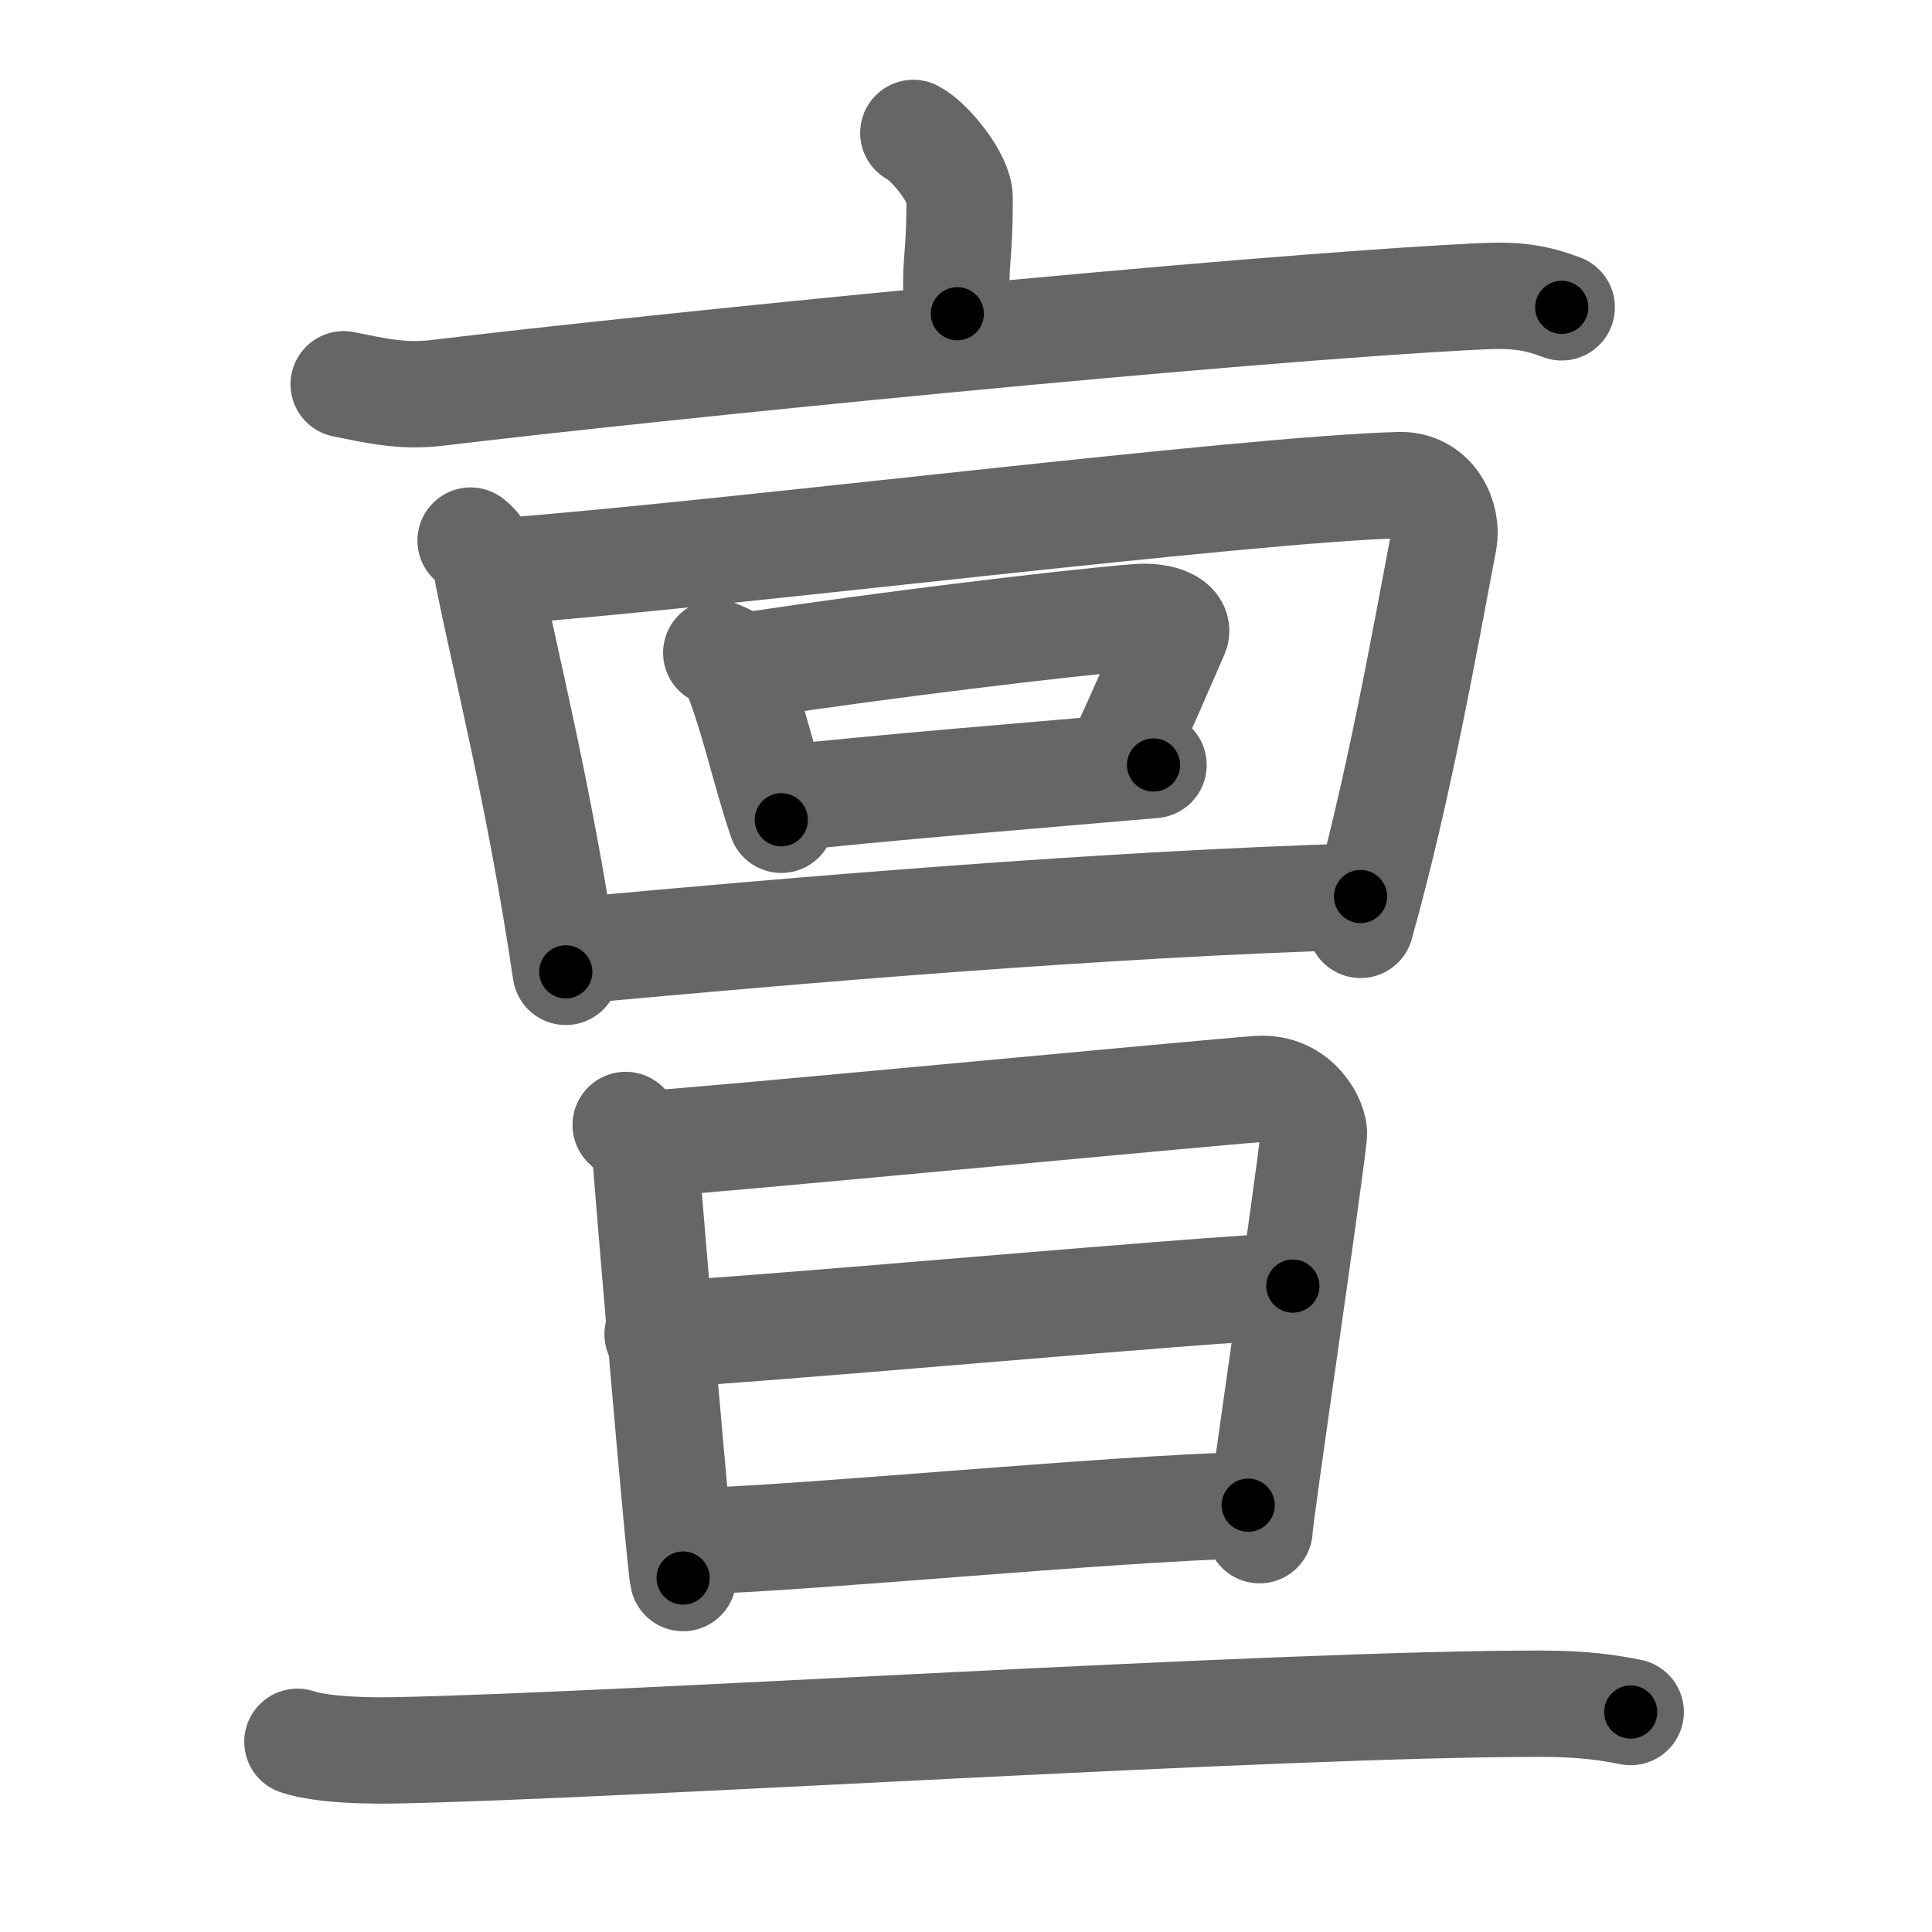 <svg xmlns="http://www.w3.org/2000/svg" viewBox="0 0 109 109" id="4eb6"><g fill="none" stroke="#666" stroke-width="6" stroke-linecap="round" stroke-linejoin="round"><g><g><path d="M51.53,7.5c0.99,0.53,2.62,2.6,2.61,3.66c0,3.91-0.31,3.23-0.13,6.54" /><path d="M19.39,21.68c1.76,0.35,3.3,0.73,5.32,0.48c12.02-1.45,44.75-4.74,58.75-5.44c2.06-0.1,3.11,0.04,4.65,0.62" /></g><g><g><g><path d="M26.55,30.5c0.72,0.58,0.83,1.21,0.98,1.96c1.01,5.07,2.91,12.43,4.39,22.37" /><path d="M28.71,32.2c13.04-1.02,41.49-4.59,50.22-4.83c1.99-0.06,2.76,1.92,2.53,3.12c-1.09,5.72-2.53,13.94-4.7,21.69" /></g><g><path d="M40.41,36.83c0.35,0.16,0.76,0.27,0.86,0.51c1.23,2.92,1.78,5.88,2.81,8.91" /><path d="M42.59,37.49c7.13-1.08,17.47-2.34,21.56-2.67c1.49-0.12,2.39,0.42,2.18,0.91c-0.88,2.01-1.92,4.45-3.23,7.24" /><path d="M44.29,45.04c5.17-0.58,14.2-1.31,20.79-1.88" /></g><g><path d="M32.62,53.62C44.75,52.5,62.25,51,76.76,50.58" /></g></g><g><g><path d="M35.3,63.47c0.55,0.57,1.1,0.85,1.12,1.62c0.02,0.78,1.92,23.16,2.12,23.94" /><path d="M36.77,64.52c3.02-0.17,31.47-2.89,34.22-3.08c2.29-0.15,3.2,1.97,3.14,2.56c-0.38,3.5-3.09,21.74-3.07,22.33" /><path d="M37.1,75.28c4.09-0.1,31.22-2.6,35.84-2.72" /><path d="M39.4,86.94c6.04-0.15,23.2-1.83,31.02-2.02" /></g><g><path d="M16.78,98.27c1.44,0.48,4.09,0.51,5.53,0.48c12.74-0.24,49.74-2.64,64.64-2.63c2.4,0,3.85,0.23,5.05,0.47" /></g></g></g></g></g><g fill="none" stroke="#000" stroke-width="3" stroke-linecap="round" stroke-linejoin="round"><path d="M51.53,7.5c0.99,0.53,2.62,2.6,2.61,3.66c0,3.91-0.31,3.23-0.13,6.54" stroke-dasharray="11.167" stroke-dashoffset="11.167"><animate attributeName="stroke-dashoffset" values="11.167;11.167;0" dur="0.112s" fill="freeze" begin="0s;4eb6.click" /></path><path d="M19.39,21.68c1.76,0.35,3.3,0.73,5.32,0.48c12.02-1.45,44.75-4.74,58.75-5.44c2.06-0.1,3.11,0.04,4.65,0.62" stroke-dasharray="69.112" stroke-dashoffset="69.112"><animate attributeName="stroke-dashoffset" values="69.112" fill="freeze" begin="4eb6.click" /><animate attributeName="stroke-dashoffset" values="69.112;69.112;0" keyTimes="0;0.177;1" dur="0.632s" fill="freeze" begin="0s;4eb6.click" /></path><path d="M26.55,30.5c0.72,0.58,0.83,1.21,0.98,1.96c1.01,5.07,2.91,12.43,4.39,22.37" stroke-dasharray="25.052" stroke-dashoffset="25.052"><animate attributeName="stroke-dashoffset" values="25.052" fill="freeze" begin="4eb6.click" /><animate attributeName="stroke-dashoffset" values="25.052;25.052;0" keyTimes="0;0.716;1" dur="0.883s" fill="freeze" begin="0s;4eb6.click" /></path><path d="M28.71,32.2c13.04-1.02,41.49-4.59,50.22-4.83c1.99-0.06,2.76,1.92,2.53,3.12c-1.09,5.72-2.53,13.94-4.7,21.69" stroke-dasharray="77.262" stroke-dashoffset="77.262"><animate attributeName="stroke-dashoffset" values="77.262" fill="freeze" begin="4eb6.click" /><animate attributeName="stroke-dashoffset" values="77.262;77.262;0" keyTimes="0;0.603;1" dur="1.464s" fill="freeze" begin="0s;4eb6.click" /></path><path d="M40.41,36.83c0.35,0.16,0.76,0.27,0.86,0.51c1.23,2.92,1.78,5.88,2.81,8.91" stroke-dasharray="10.369" stroke-dashoffset="10.369"><animate attributeName="stroke-dashoffset" values="10.369" fill="freeze" begin="4eb6.click" /><animate attributeName="stroke-dashoffset" values="10.369;10.369;0" keyTimes="0;0.934;1" dur="1.568s" fill="freeze" begin="0s;4eb6.click" /></path><path d="M42.59,37.49c7.13-1.08,17.47-2.34,21.56-2.67c1.49-0.12,2.39,0.42,2.18,0.91c-0.88,2.01-1.92,4.45-3.23,7.24" stroke-dasharray="32.327" stroke-dashoffset="32.327"><animate attributeName="stroke-dashoffset" values="32.327" fill="freeze" begin="4eb6.click" /><animate attributeName="stroke-dashoffset" values="32.327;32.327;0" keyTimes="0;0.829;1" dur="1.891s" fill="freeze" begin="0s;4eb6.click" /></path><path d="M44.29,45.04c5.17-0.58,14.2-1.31,20.79-1.88" stroke-dasharray="20.876" stroke-dashoffset="20.876"><animate attributeName="stroke-dashoffset" values="20.876" fill="freeze" begin="4eb6.click" /><animate attributeName="stroke-dashoffset" values="20.876;20.876;0" keyTimes="0;0.9;1" dur="2.1s" fill="freeze" begin="0s;4eb6.click" /></path><path d="M32.62,53.62C44.75,52.5,62.25,51,76.76,50.58" stroke-dasharray="44.252" stroke-dashoffset="44.252"><animate attributeName="stroke-dashoffset" values="44.252" fill="freeze" begin="4eb6.click" /><animate attributeName="stroke-dashoffset" values="44.252;44.252;0" keyTimes="0;0.826;1" dur="2.543s" fill="freeze" begin="0s;4eb6.click" /></path><path d="M35.3,63.47c0.55,0.57,1.1,0.85,1.12,1.62c0.02,0.78,1.92,23.16,2.12,23.94" stroke-dasharray="26.071" stroke-dashoffset="26.071"><animate attributeName="stroke-dashoffset" values="26.071" fill="freeze" begin="4eb6.click" /><animate attributeName="stroke-dashoffset" values="26.071;26.071;0" keyTimes="0;0.907;1" dur="2.804s" fill="freeze" begin="0s;4eb6.click" /></path><path d="M36.77,64.52c3.02-0.17,31.47-2.89,34.22-3.08c2.29-0.15,3.2,1.97,3.14,2.56c-0.38,3.5-3.09,21.74-3.07,22.33" stroke-dasharray="61.388" stroke-dashoffset="61.388"><animate attributeName="stroke-dashoffset" values="61.388" fill="freeze" begin="4eb6.click" /><animate attributeName="stroke-dashoffset" values="61.388;61.388;0" keyTimes="0;0.859;1" dur="3.266s" fill="freeze" begin="0s;4eb6.click" /></path><path d="M37.1,75.28c4.09-0.1,31.22-2.6,35.84-2.72" stroke-dasharray="35.946" stroke-dashoffset="35.946"><animate attributeName="stroke-dashoffset" values="35.946" fill="freeze" begin="4eb6.click" /><animate attributeName="stroke-dashoffset" values="35.946;35.946;0" keyTimes="0;0.901;1" dur="3.625s" fill="freeze" begin="0s;4eb6.click" /></path><path d="M39.4,86.94c6.04-0.15,23.2-1.83,31.02-2.02" stroke-dasharray="31.089" stroke-dashoffset="31.089"><animate attributeName="stroke-dashoffset" values="31.089" fill="freeze" begin="4eb6.click" /><animate attributeName="stroke-dashoffset" values="31.089;31.089;0" keyTimes="0;0.921;1" dur="3.936s" fill="freeze" begin="0s;4eb6.click" /></path><path d="M16.78,98.27c1.44,0.48,4.09,0.51,5.53,0.48c12.74-0.24,49.74-2.64,64.64-2.63c2.4,0,3.85,0.23,5.05,0.47" stroke-dasharray="75.351" stroke-dashoffset="75.351"><animate attributeName="stroke-dashoffset" values="75.351" fill="freeze" begin="4eb6.click" /><animate attributeName="stroke-dashoffset" values="75.351;75.351;0" keyTimes="0;0.874;1" dur="4.503s" fill="freeze" begin="0s;4eb6.click" /></path></g></svg>